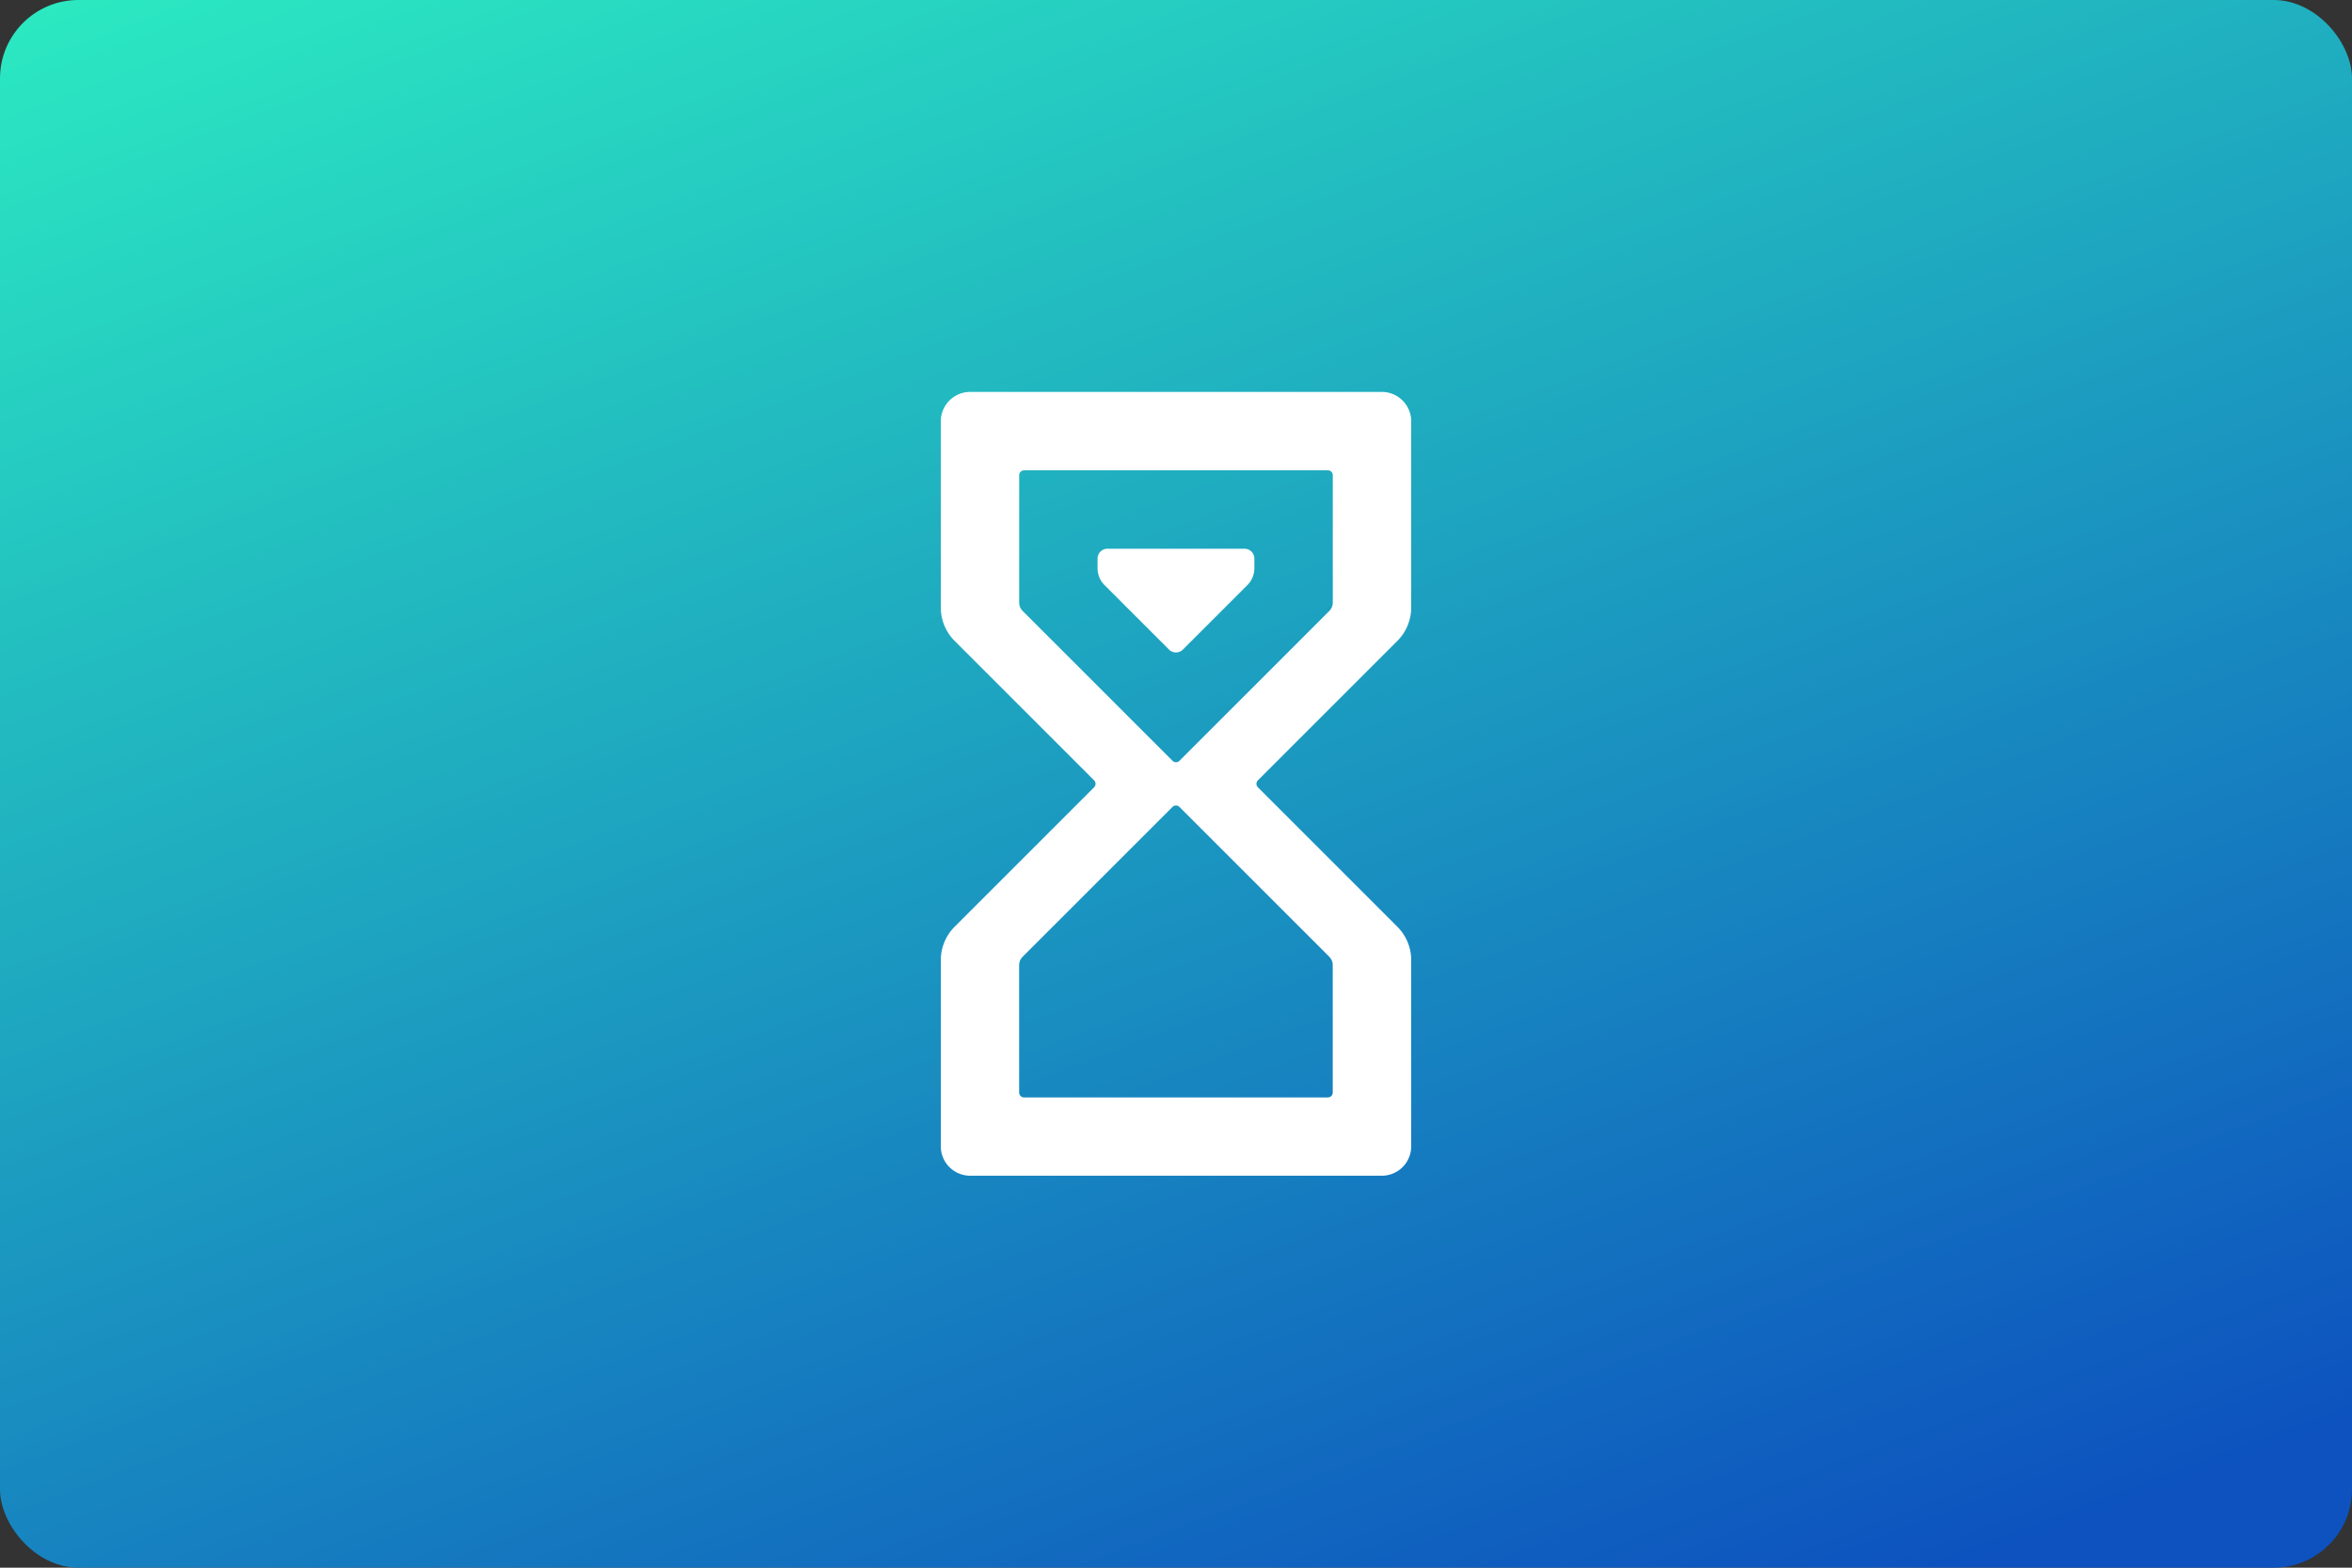<svg version="1.1" viewBox="0 0 480 320" xmlns="http://www.w3.org/2000/svg"><rect x="0" y="0" width="480" height="320" fill="#333333" stroke="none"/><defs><linearGradient id="a" x1="64.81" x2="106.8" y1="-26.6" y2="84.66" gradientTransform="scale(3.78)" gradientUnits="userSpaceOnUse"><stop stop-color="#2cedc1" offset="0"/><stop stop-color="#0d52bf" offset="1"/></linearGradient></defs><rect width="480" height="320" ry="16" fill="url(#a)"/><path d="m198 80h84a6 6 45 0 1 6 6v38a9.657 9.657 112.5 0 1-2.828 6.828l-28.46 28.46a1 1 90 0 0 0 1.414l28.46 28.46a9.657 9.657 67.5 0 1 2.828 6.828v38a6 6 135 0 1-6 6h-84a6 6 45 0 1-6-6v-38a9.657 9.657 112.5 0 1 2.828-6.828l28.46-28.46a1 1 90 0 0 0-1.414l-28.46-28.46a9.657 9.657 67.5 0 1-2.828-6.828v-38a6 6 135 0 1 6-6zm73.29 115.3-30.59-30.59a1 1 0 0 0-1.414 0l-30.59 30.59a2.414 2.414 112.5 0 0-0.707 1.707v26a1 1 45 0 0 1 1h62a1 1 135 0 0 1-1v-26a2.414 2.414 67.5 0 0-0.707-1.707zm-30.59-40 30.59-30.59a2.414 2.414 112.5 0 0 0.707-1.707v-26a1 1 45 0 0-1-1h-62a1 1 135 0 0-1 1v26a2.414 2.414 67.5 0 0 0.707 1.707l30.59 30.59a1 1 0 0 0 1.414 0zm-14.71-43.29h28a2 2 45 0 1 2 2v2a4.828 4.828 112.5 0 1-1.414 3.414l-13.17 13.17a2 2 0 0 1-2.828 0l-13.17-13.17a4.828 4.828 67.5 0 1-1.414-3.414v-2a2 2 135 0 1 2-2z" fill="#fff"/></svg>

